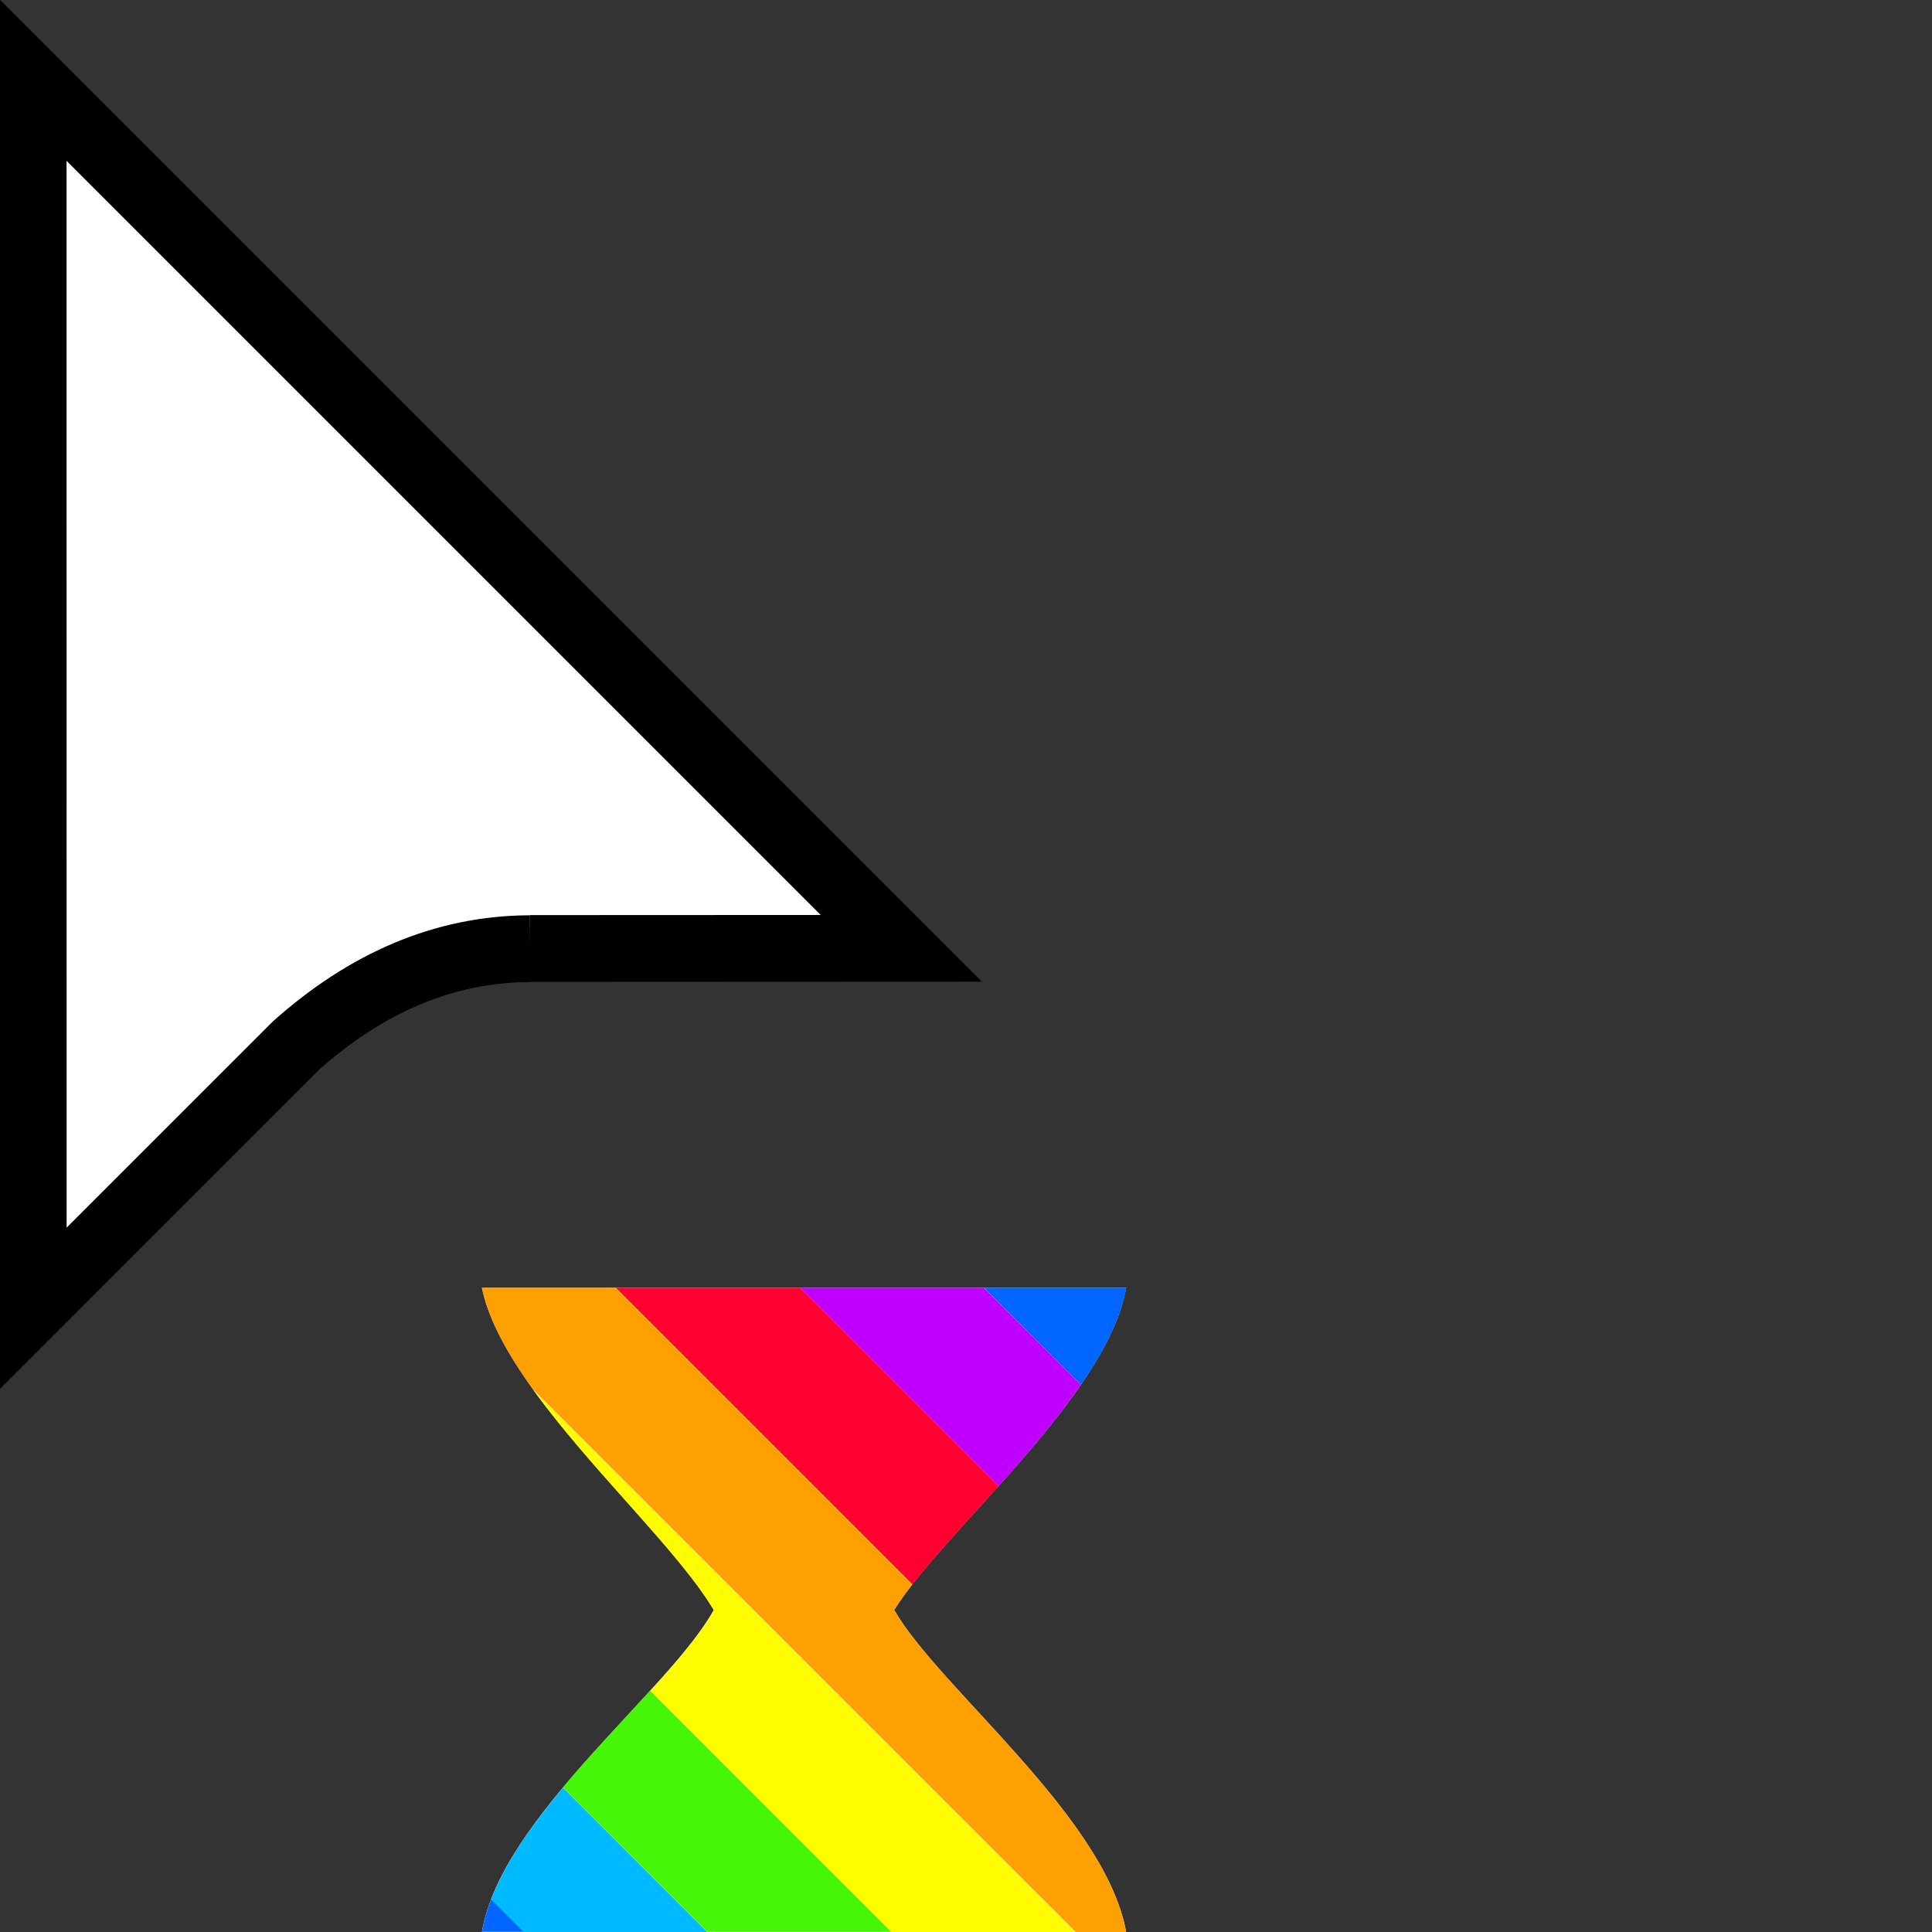 <svg width="32" height="32" version="1.1" viewBox="0 0 32 32" xmlns="http://www.w3.org/2000/svg"><rect x="0" y="0" width="32" height="32" fill="#333333" stroke="none"/><defs><clipPath id="a"><path transform="translate(-133.9 -114)" d="m0 324h524v-324h-524z"/></clipPath></defs><path transform="matrix(.553 0 0 -.553 8.778 15.71)" d="m0 0 11.12 5e-3 -26 26 2e-3 -36.78 7.866 7.865c2.081 1.851 4.396 2.896 7.012 2.905" clip-path="url(#a)" fill="#fff" fill-rule="evenodd" stroke="#000" stroke-miterlimit="10" stroke-width="2"/><path d="m7.982 21.33h10.67c-0.314 1.798-3.024 4.027-3.842 5.335 0.736 1.289 3.495 3.421 3.842 5.334h-10.67c0.32-1.903 3.094-3.983 3.841-5.334-0.817-1.383-3.476-3.575-3.841-5.335z" fill="#fff" stroke-width=".206"/><path d="m9.326 29.61c-0.509 0.608-0.956 1.236-1.193 1.855l0.537 0.537h3.047l-2.391-2.393z" fill="#00baff"/><path d="m10.77 28c-0.457 0.502-0.977 1.044-1.445 1.604l2.393 2.393h3.049l-3.996-3.996z" fill="#46f609"/><path d="m8.832 23.02c0.959 1.329 2.421 2.687 2.99 3.65-0.217 0.392-0.603 0.844-1.051 1.336l3.996 3.998h3.051l-8.986-8.984z" fill="#fffc00"/><path d="m7.982 21.33c0.11 0.531 0.428 1.101 0.842 1.676l0.008 0.01 8.986 8.984h0.832l0.002-0.002c-0.348-1.913-3.106-4.044-3.842-5.332 0.082-0.132 0.184-0.273 0.301-0.422l-4.914-4.914h-2.215z" fill="#fea002"/><path d="m10.2 21.33 4.914 4.914c0.371-0.476 0.893-1.034 1.424-1.627l-3.287-3.287h-3.051z" fill="#ff0030"/><path d="m13.25 21.33 3.287 3.287c0.485-0.542 0.977-1.114 1.367-1.682l-1.607-1.605h-3.047z" fill="#c000ff"/><path d="m16.3 21.33 1.605 1.605c0.377-0.549 0.661-1.095 0.75-1.605h-2.355z" fill="#06f"/><path d="m8.133 31.46c-0.069 0.18-0.12 0.36-0.15 0.537h0.688l-0.537-0.537z" fill="#06f"/></svg>
